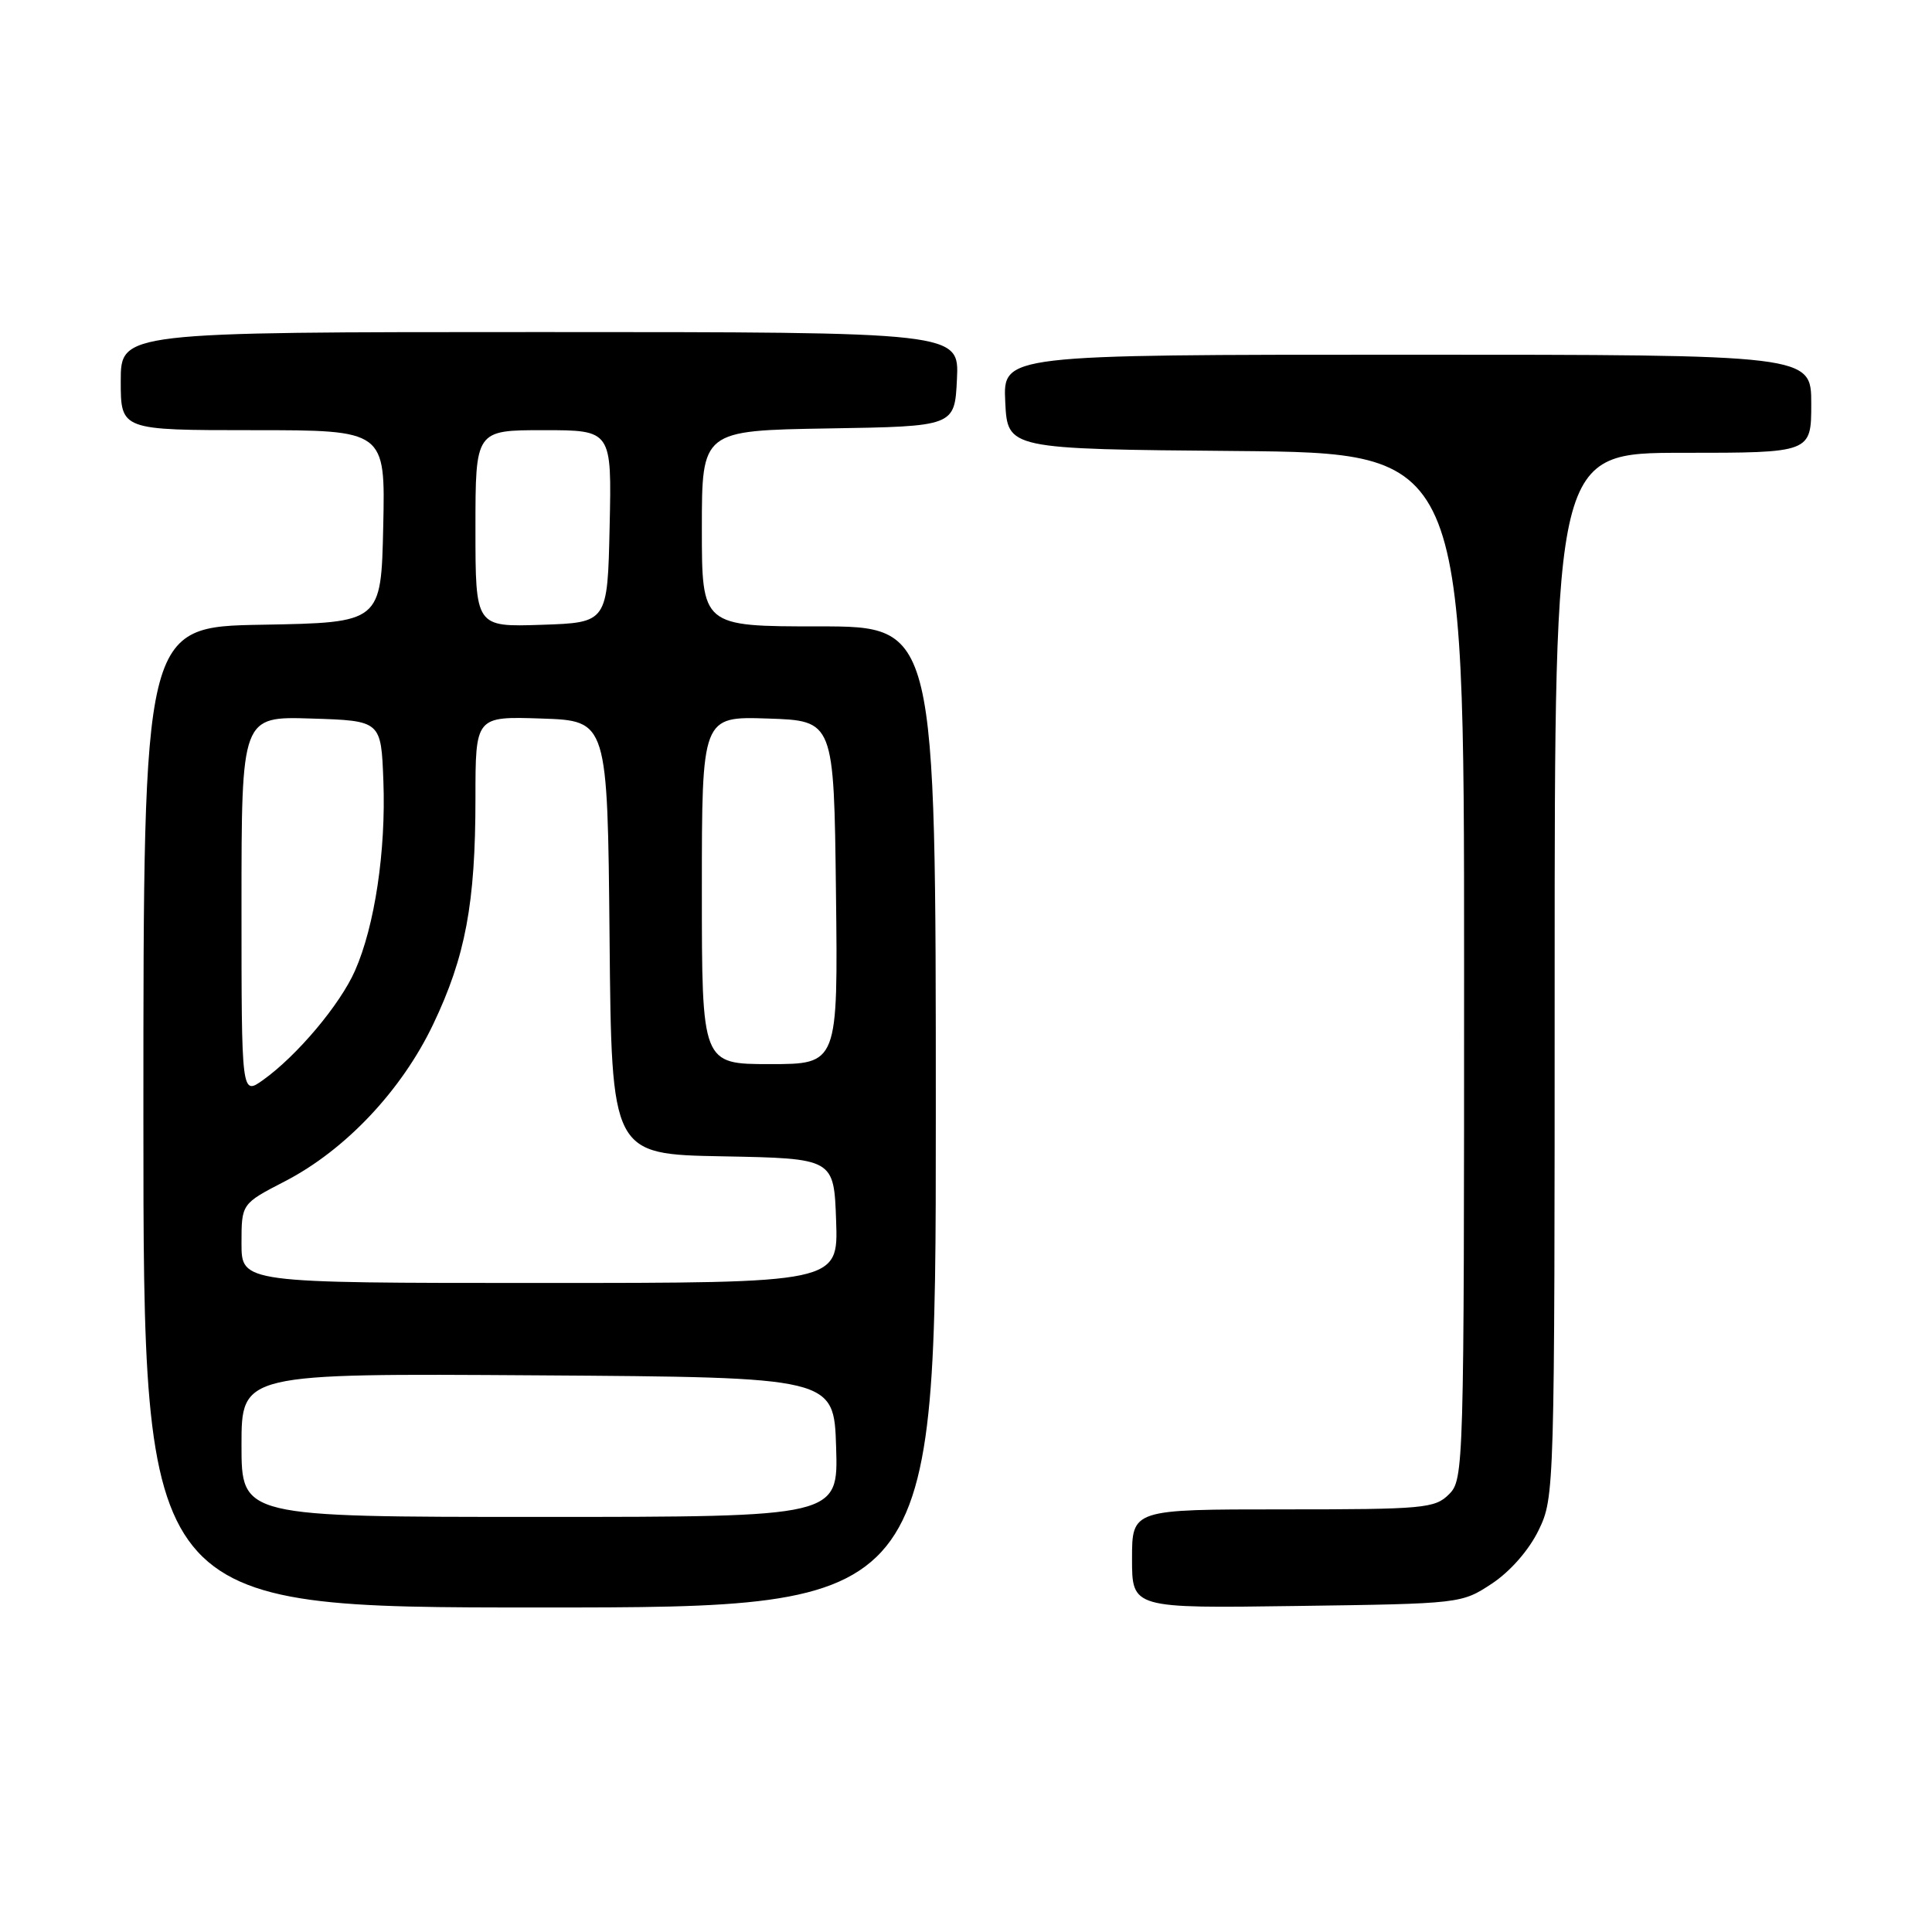 <?xml version="1.0" encoding="UTF-8" standalone="no"?>
<!DOCTYPE svg PUBLIC "-//W3C//DTD SVG 1.1//EN" "http://www.w3.org/Graphics/SVG/1.1/DTD/svg11.dtd" >
<svg xmlns="http://www.w3.org/2000/svg" xmlns:xlink="http://www.w3.org/1999/xlink" version="1.1" viewBox="0 0 256 256">
 <g >
 <path fill="currentColor"
d=" M 124.00 148.00 C 124.00 83.00 124.00 83.00 108.50 83.00 C 93.00 83.00 93.00 83.00 93.00 70.02 C 93.00 57.05 93.00 57.05 109.75 56.77 C 126.50 56.50 126.50 56.50 126.80 50.25 C 127.10 44.00 127.10 44.00 71.55 44.00 C 16.00 44.00 16.00 44.00 16.00 50.50 C 16.00 57.00 16.00 57.00 33.53 57.00 C 51.06 57.00 51.06 57.00 50.78 69.75 C 50.50 82.50 50.50 82.50 34.75 82.78 C 19.00 83.05 19.00 83.05 19.00 148.03 C 19.00 213.00 19.00 213.00 71.50 213.00 C 124.00 213.00 124.00 213.00 124.00 148.00 Z  M 197.71 209.82 C 200.14 208.20 202.60 205.39 203.88 202.75 C 205.98 198.41 206.00 197.64 206.00 129.18 C 206.00 60.00 206.00 60.00 223.00 60.00 C 240.00 60.00 240.00 60.00 240.00 53.50 C 240.00 47.00 240.00 47.00 186.45 47.00 C 132.90 47.00 132.90 47.00 133.20 53.25 C 133.50 59.50 133.50 59.50 163.75 59.76 C 194.00 60.03 194.00 60.03 194.00 128.01 C 194.00 194.67 193.96 196.04 192.00 198.00 C 190.13 199.87 188.67 200.00 170.00 200.00 C 150.00 200.00 150.00 200.00 150.00 206.55 C 150.00 213.11 150.00 213.11 171.83 212.80 C 193.60 212.50 193.66 212.49 197.71 209.82 Z  M 32.00 191.49 C 32.00 181.98 32.00 181.98 71.25 182.24 C 110.50 182.50 110.50 182.50 110.79 191.75 C 111.08 201.00 111.08 201.00 71.54 201.00 C 32.00 201.00 32.00 201.00 32.00 191.49 Z  M 32.00 164.75 C 32.00 159.50 32.00 159.50 37.75 156.53 C 45.75 152.40 53.21 144.50 57.39 135.74 C 61.68 126.76 63.00 119.70 63.00 105.78 C 63.00 94.92 63.00 94.92 71.75 95.21 C 80.50 95.50 80.50 95.50 80.77 124.22 C 81.03 152.95 81.03 152.95 95.77 153.22 C 110.50 153.50 110.50 153.50 110.79 161.75 C 111.08 170.00 111.08 170.00 71.54 170.00 C 32.00 170.00 32.00 170.00 32.00 164.75 Z  M 32.00 120.03 C 32.00 94.92 32.00 94.92 41.25 95.21 C 50.50 95.50 50.50 95.50 50.80 103.50 C 51.15 112.72 49.66 122.69 47.04 128.62 C 45.06 133.12 39.34 139.91 34.85 143.11 C 32.00 145.14 32.00 145.14 32.00 120.03 Z  M 93.00 117.96 C 93.00 94.92 93.00 94.92 101.75 95.21 C 110.50 95.50 110.50 95.50 110.77 118.25 C 111.04 141.00 111.04 141.00 102.02 141.00 C 93.00 141.00 93.00 141.00 93.00 117.96 Z  M 63.00 70.04 C 63.00 57.00 63.00 57.00 72.03 57.00 C 81.06 57.00 81.06 57.00 80.78 69.75 C 80.50 82.50 80.50 82.50 71.75 82.79 C 63.00 83.08 63.00 83.08 63.00 70.04 Z "/>
</g>
</svg>